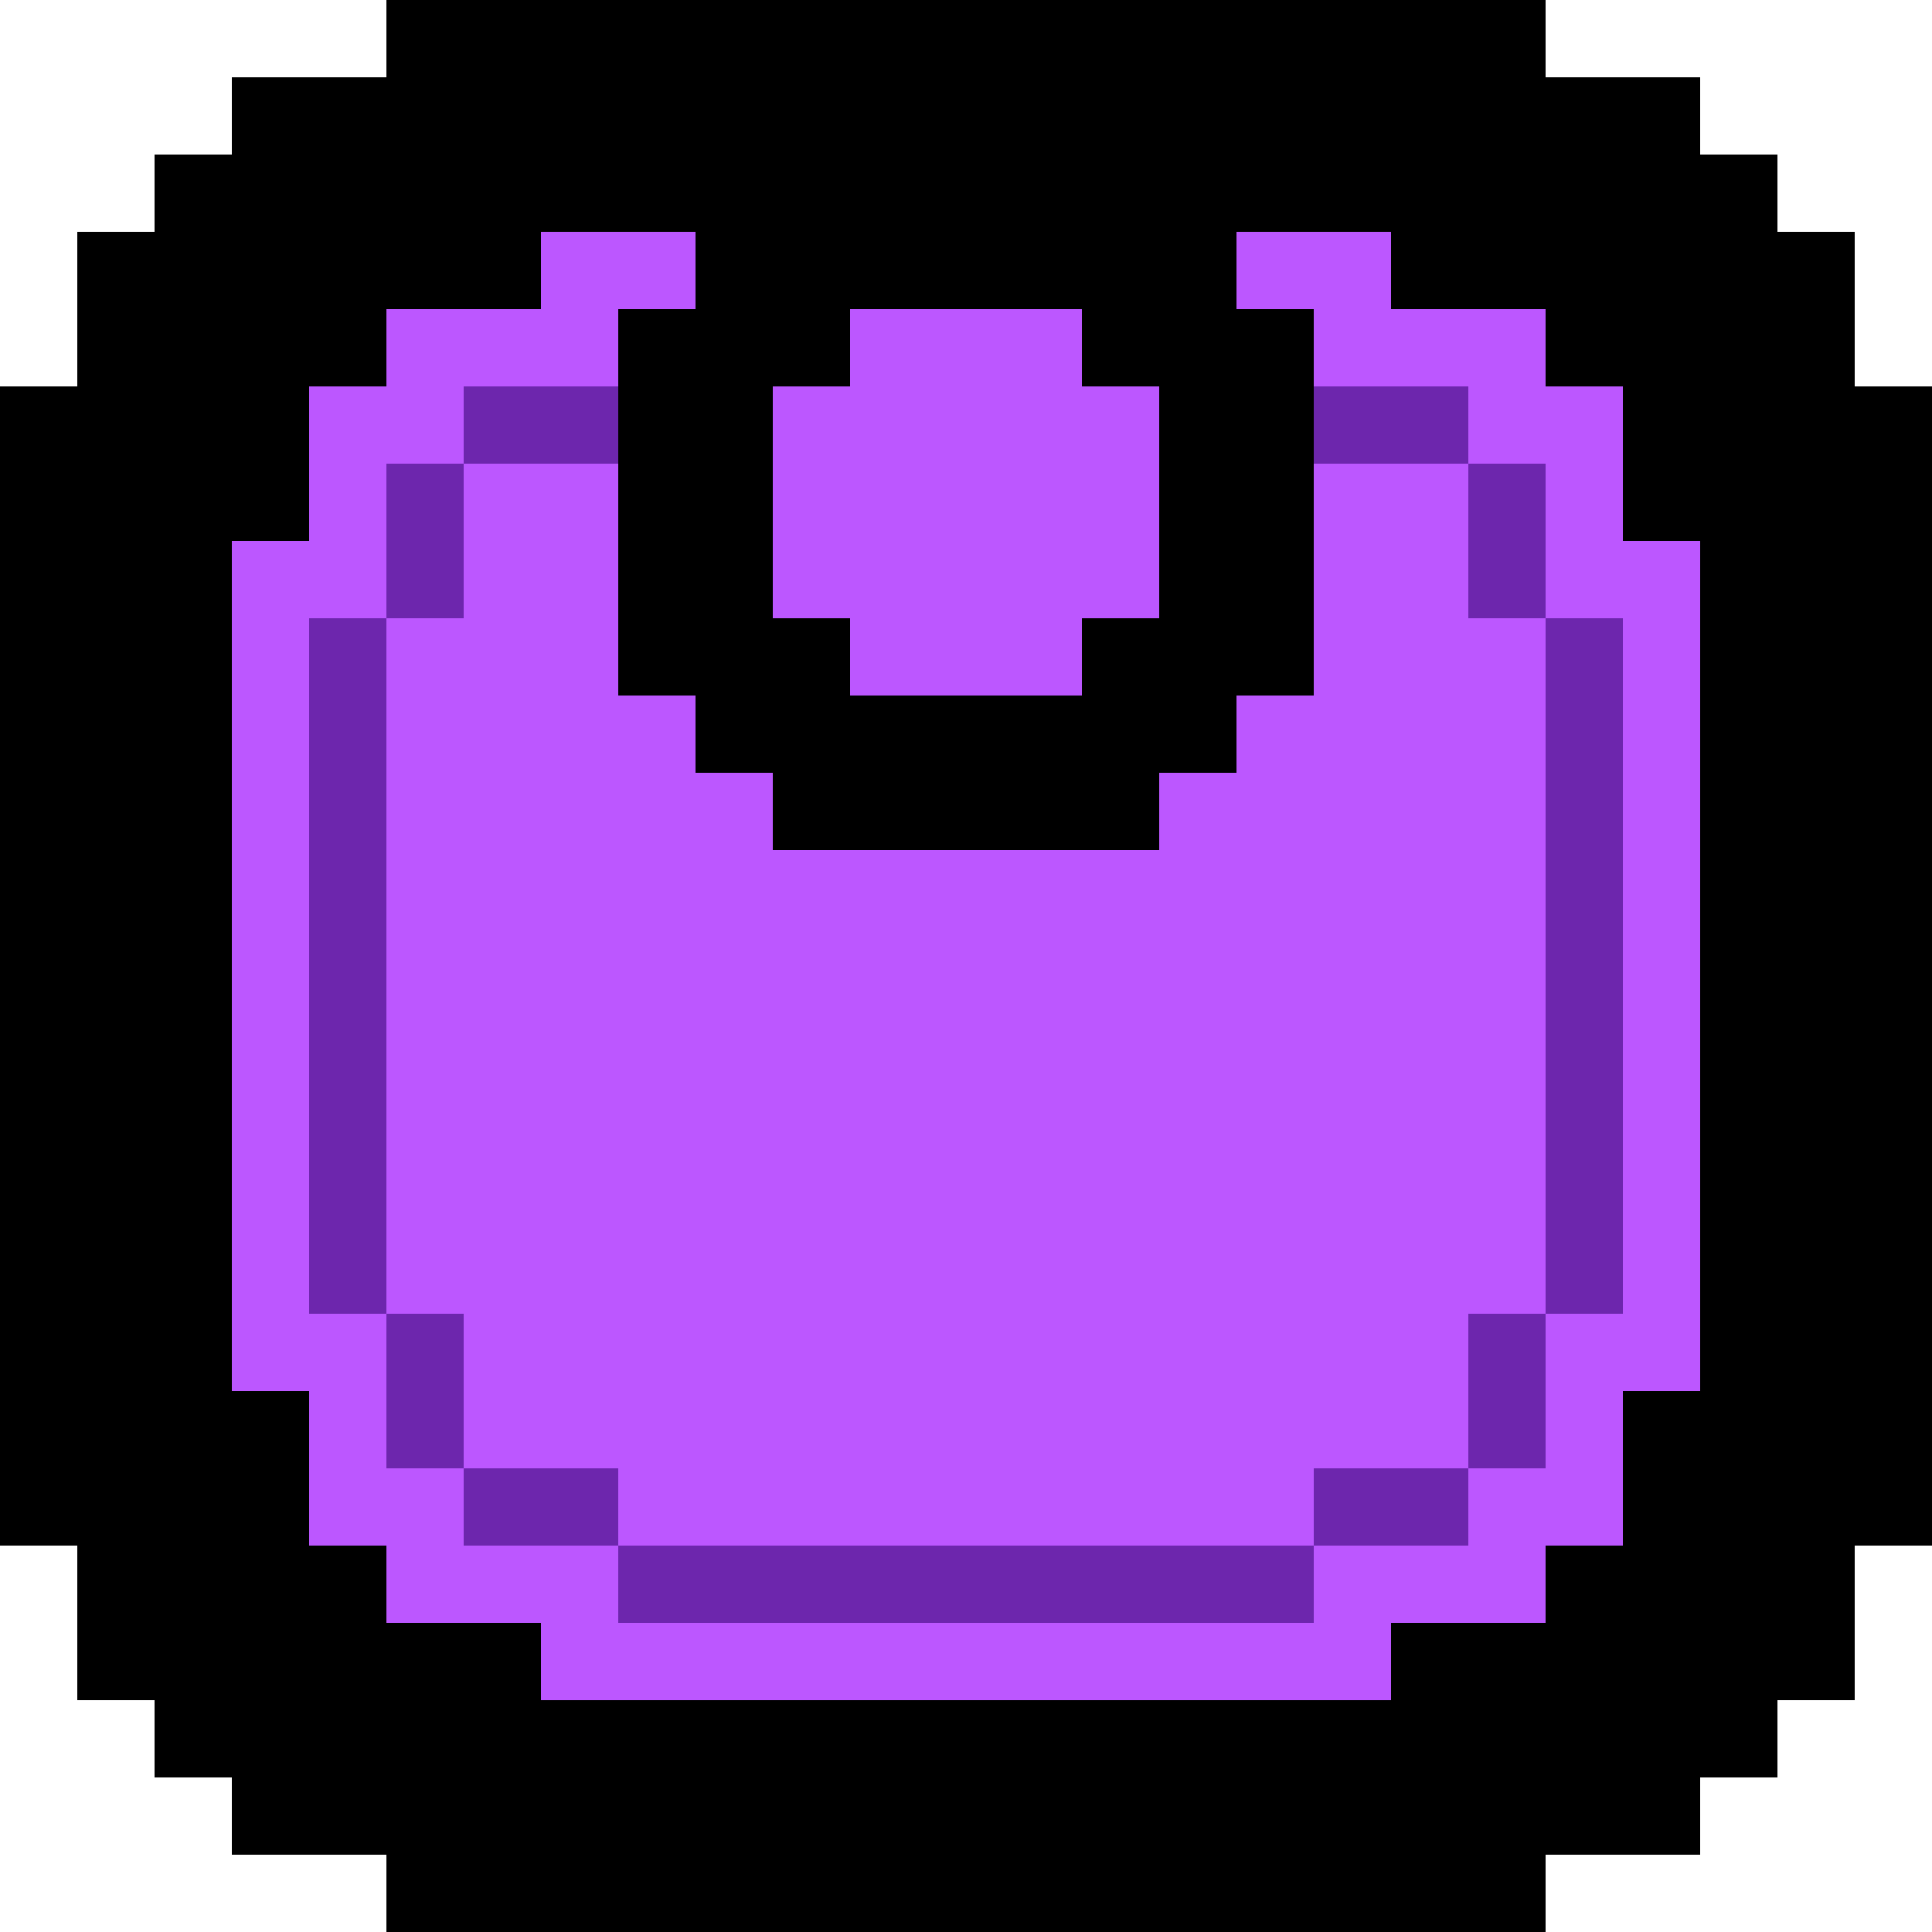 <svg xmlns="http://www.w3.org/2000/svg" viewBox="0 -0.5 25 25" shape-rendering="crispEdges">
<path stroke="#000000" d="M5 0h15M3 1h19M2 2h21M1 3h6M9 3h7M18 3h6M1 4h4M8 4h3M14 4h3M20 4h4M0 5h4M8 5h2M15 5h2M21 5h4M0 6h4M8 6h2M15 6h2M21 6h4M0 7h3M8 7h2M15 7h2M22 7h3M0 8h3M8 8h3M14 8h3M22 8h3M0 9h3M9 9h7M22 9h3M0 10h3M10 10h5M22 10h3M0 11h3M22 11h3M0 12h3M22 12h3M0 13h3M22 13h3M0 14h3M22 14h3M0 15h3M22 15h3M0 16h3M22 16h3M0 17h3M22 17h3M0 18h4M21 18h4M0 19h4M21 19h4M1 20h4M20 20h4M1 21h6M18 21h6M2 22h21M3 23h19M5 24h15" />
<path stroke="#bc57ff" d="M7 3h2M16 3h2M5 4h3M11 4h3M17 4h3M4 5h2M10 5h5M19 5h2M4 6h1M6 6h2M10 6h5M17 6h2M20 6h1M3 7h2M6 7h2M10 7h5M17 7h2M20 7h2M3 8h1M5 8h3M11 8h3M17 8h3M21 8h1M3 9h1M5 9h4M16 9h4M21 9h1M3 10h1M5 10h5M15 10h5M21 10h1M3 11h1M5 11h15M21 11h1M3 12h1M5 12h15M21 12h1M3 13h1M5 13h15M21 13h1M3 14h1M5 14h15M21 14h1M3 15h1M5 15h15M21 15h1M3 16h1M5 16h15M21 16h1M3 17h2M6 17h13M20 17h2M4 18h1M6 18h13M20 18h1M4 19h2M8 19h9M19 19h2M5 20h3M17 20h3M7 21h11" />
<path stroke="#6d26ad" d="M6 5h2M17 5h2M5 6h1M19 6h1M5 7h1M19 7h1M4 8h1M20 8h1M4 9h1M20 9h1M4 10h1M20 10h1M4 11h1M20 11h1M4 12h1M20 12h1M4 13h1M20 13h1M4 14h1M20 14h1M4 15h1M20 15h1M4 16h1M20 16h1M5 17h1M19 17h1M5 18h1M19 18h1M6 19h2M17 19h2M8 20h9" />
</svg>